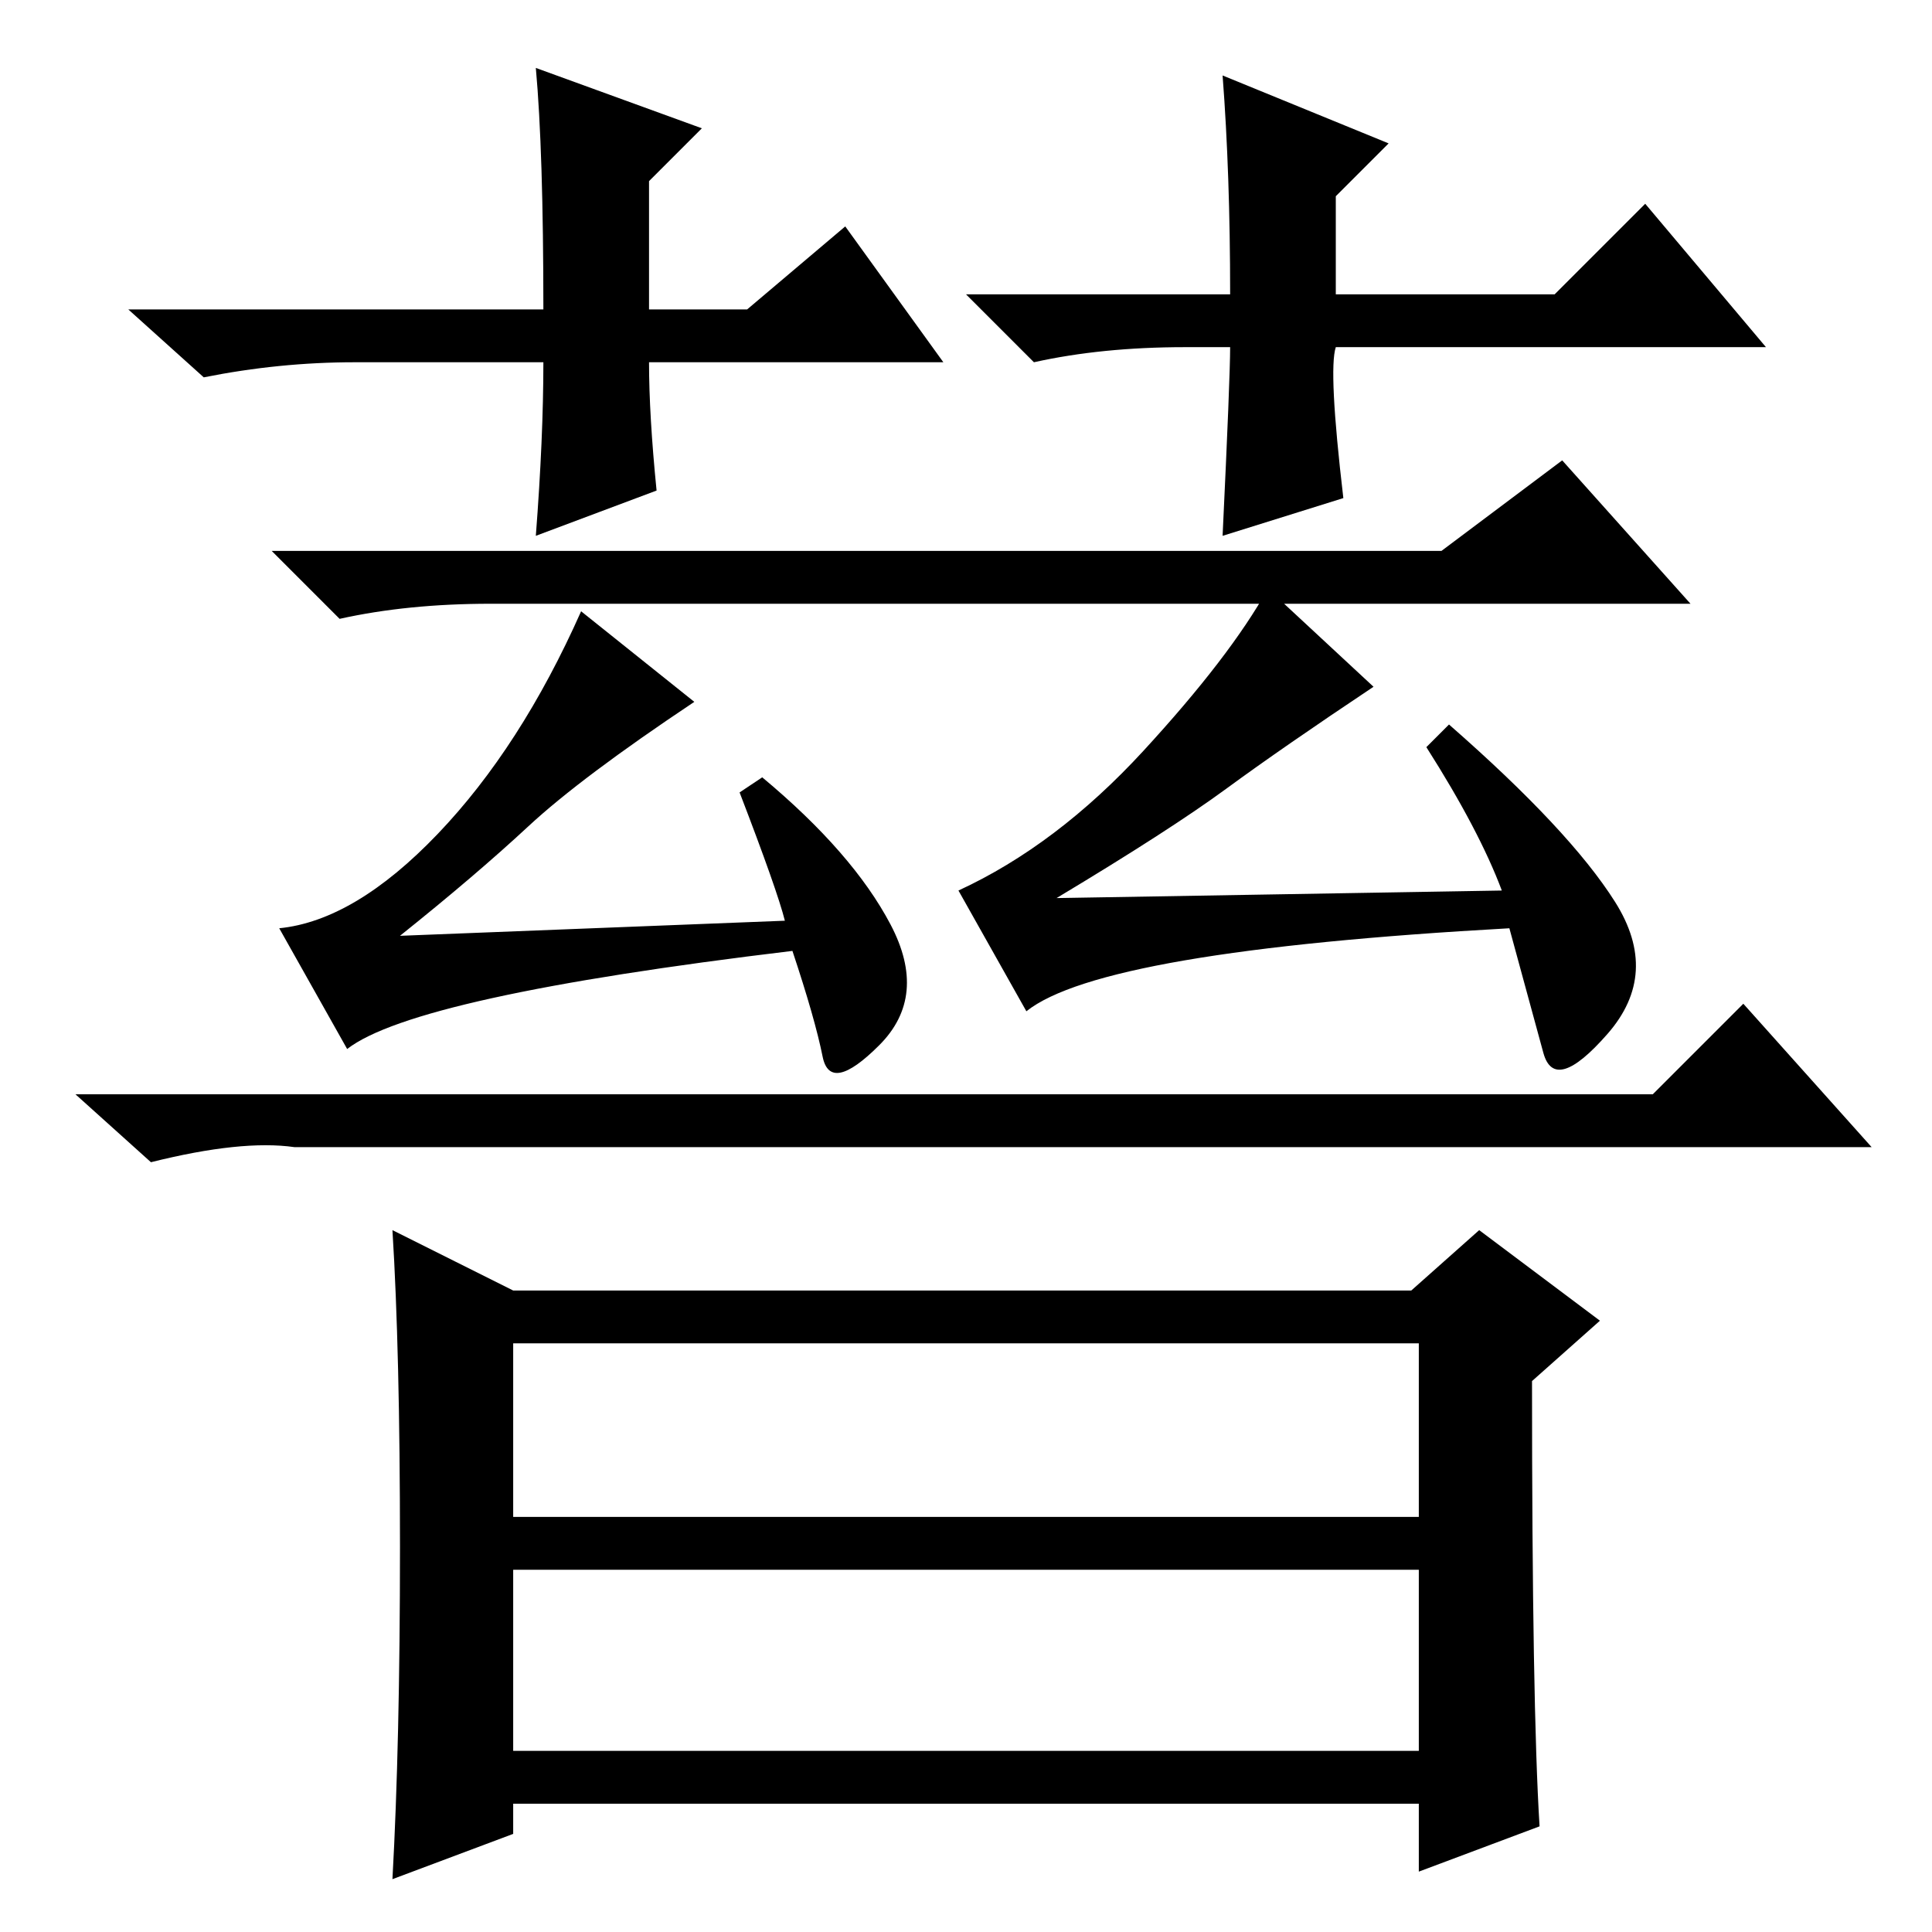 <?xml version="1.0" standalone="no"?>
<!DOCTYPE svg PUBLIC "-//W3C//DTD SVG 1.1//EN" "http://www.w3.org/Graphics/SVG/1.1/DTD/svg11.dtd" >
<svg xmlns="http://www.w3.org/2000/svg" xmlns:xlink="http://www.w3.org/1999/xlink" version="1.1" viewBox="0 -36 256 256">
  <g transform="matrix(1 0 0 -1 0 220)">
   <path fill="currentColor"
d="M219 111l12 12l17 -19h-209q-7 1 -19 -2l-10 9h209zM53 51q0 26 -1 42l16 -8h119l9 8l16 -12l-9 -8q0 -43 1 -59l-16 -6v9h-120v-4l-16 -6q1 18 1 44zM68 24h120v24h-120v-24zM68 55h120v23h-120v-23zM125 208h-39q0 -7 1 -17l-16 -6q1 13 1 23h-25q-10 0 -20 -2l-10 9
h55q0 21 -1 32l22 -8l-7 -7v-17h13l13 11zM157 210q-11 0 -20 -2l-9 9h35q0 16 -1 29l22 -9l-7 -7v-13h29l12 12l16 -19h-57q-1 -3 1 -20l-16 -5q1 21 1 25h-6zM191 183l16 12l17 -19h-159q-11 0 -20 -2l-9 9h155zM199 138q-3 8 -10 19l3 3q16 -14 22 -23.5t-1 -17.5
t-8.5 -2.5l-4.5 16.5q-54 -3 -64 -11l-9 16q13 6 24.5 18.5t16.5 21.5l14 -13q-12 -8 -19.5 -13.5t-22.5 -14.5zM98 151l3 2q12 -10 17 -19.5t-1.5 -16t-7.5 -1.5t-4 14q-50 -6 -59 -13l-9 16q10 1 21 12.5t19 29.5l15 -12q-15 -10 -22 -16.5t-17 -14.5l51 2q-1 4 -6 17z
" />
  </g>

</svg>
